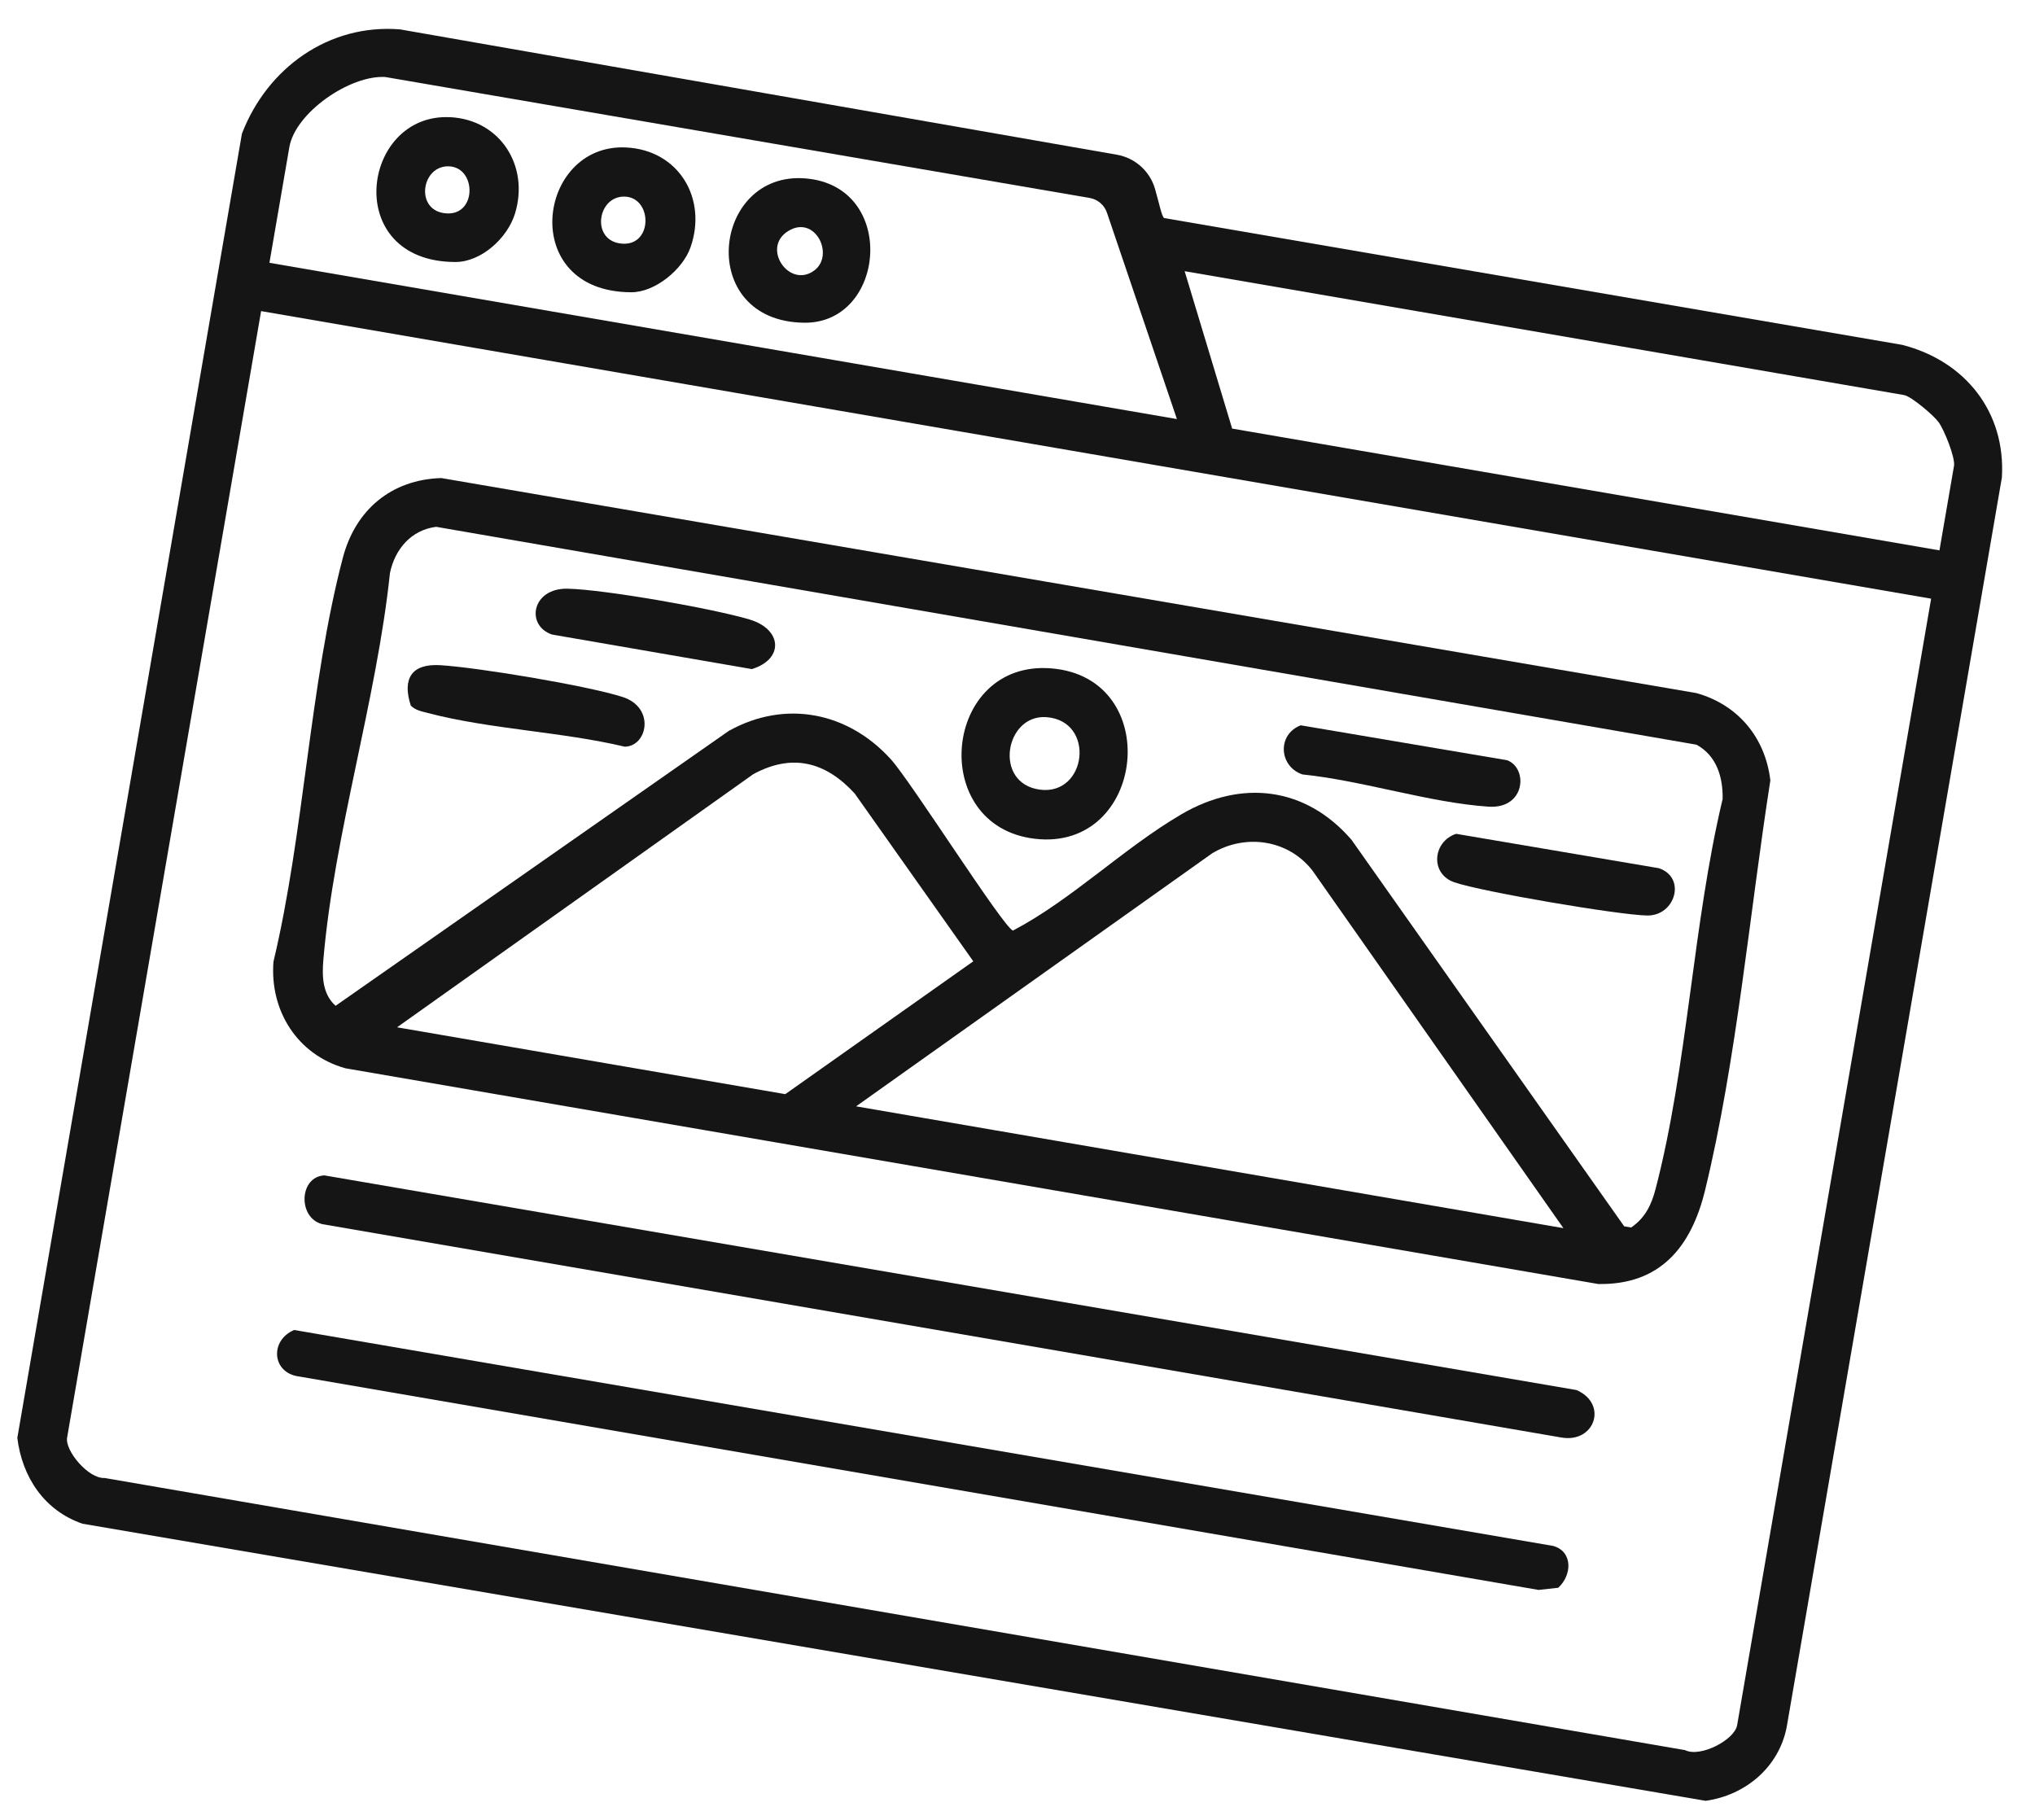 <svg width="246" height="220" viewBox="0 0 246 220" fill="none" xmlns="http://www.w3.org/2000/svg">
<path d="M29.244 16.165C32.292 8.227 39.737 2.848 48.365 3.553L135.015 18.705C137.215 19.089 139.01 20.695 139.627 22.844C140.123 24.564 140.454 26.239 140.731 26.362L229.944 41.69C237.567 43.634 242.476 49.816 241.997 57.725L215.99 208.752C215.063 213.63 210.995 217.032 206.192 217.703L9.969 184.204C5.338 182.609 2.674 178.553 2.094 173.829L29.244 16.165ZM142.272 50.662L133.814 25.716C133.498 24.783 132.698 24.101 131.728 23.933L46.571 9.309C42.293 9.06 35.696 13.616 34.977 17.795L32.57 31.77L142.272 50.662ZM234.45 66.535L236.21 56.316C236.378 55.341 235.035 51.977 234.348 51.038C233.72 50.184 231.036 47.909 230.173 47.76L143.205 32.784L148.948 51.812L234.456 66.536L234.45 66.535ZM233.444 72.375L31.564 37.61L8.112 173.798C7.838 175.392 10.707 178.789 12.626 178.672L203.695 211.575C205.561 212.505 209.689 210.324 209.992 208.563L233.444 72.375Z" fill="#151515"/>
<path d="M53.323 57.789L205.08 83.791C210.131 85.211 213.399 89.188 214.009 94.342C211.514 110.264 209.926 128.282 206.109 143.92C204.437 150.764 200.674 155.354 193.208 155.227L41.764 129.148C35.938 127.525 32.586 122.168 33.061 116.243C36.78 100.646 37.421 82.763 41.444 67.431C42.965 61.634 47.306 57.981 53.322 57.795L53.323 57.789ZM52.726 63.688C49.717 64.07 47.743 66.37 47.14 69.272C45.535 84.556 40.378 100.875 39.09 116.019C38.919 118.009 38.971 120.175 40.569 121.592L88.102 88.358C94.923 84.564 102.484 86.067 107.67 91.768C110.121 94.462 121.25 112.065 122.449 112.501C129.623 108.722 135.826 102.521 142.844 98.422C150.032 94.226 157.805 95.071 163.377 101.527L196.338 148.25L197.179 148.395C198.865 147.234 199.625 145.689 200.131 143.745C204.006 128.91 204.633 111.673 208.239 96.596C208.292 93.96 207.522 91.366 205.084 90.028L52.732 63.689L52.726 63.688ZM48.004 124.192L94.929 132.273L117.656 116.214L103.322 95.93C99.797 92.076 95.745 91.051 91.062 93.59L48.005 124.187L48.004 124.192ZM188.99 148.471L158.648 105.234C155.734 101.496 150.567 100.75 146.545 103.15L103.488 133.747L188.996 148.472L188.99 148.471Z" fill="#151515"/>
<path d="M39.218 142.096L190.577 168.046C194.404 169.709 192.805 174.495 188.728 173.781L38.95 147.988C35.973 147.217 36.153 142.24 39.218 142.096Z" fill="#151515"/>
<path d="M35.558 160.784L187.761 186.891C190.153 187.561 190.044 190.428 188.365 191.947L185.985 192.208L36.206 166.415C32.843 166.02 32.578 162.032 35.564 160.785L35.558 160.784Z" fill="#151515"/>
<path d="M75.674 17.826C82.064 18.135 85.541 24.029 83.468 29.909C82.525 32.581 79.193 35.341 76.308 35.332C62.505 35.29 64.913 17.31 75.674 17.826ZM75.489 23.767C72.263 23.705 71.454 28.838 74.849 29.412C78.958 30.108 78.988 23.836 75.489 23.767Z" fill="#151515"/>
<path d="M54.398 14.164C60.486 14.461 64.016 20.089 62.254 25.822C61.35 28.77 58.186 31.685 55.026 31.674C41.235 31.629 43.661 13.646 54.392 14.169L54.398 14.164ZM54.219 20.106C50.993 20.044 50.184 25.178 53.579 25.751C57.688 26.447 57.718 20.175 54.219 20.106Z" fill="#151515"/>
<path d="M97.377 21.569C108.532 22.492 107.12 39.123 97.224 39.014C84.047 38.868 86.04 20.633 97.377 21.569ZM98.439 32.694C100.928 30.833 98.536 25.9 95.264 27.941C91.992 29.983 95.43 34.941 98.439 32.694Z" fill="#151515"/>
<path d="M127.116 80.803C140.764 81.943 138.504 102.932 125.14 101.405C112.035 99.906 113.982 79.706 127.116 80.803ZM126.496 86.698C121.488 86.329 120.033 94.713 125.71 95.461C131.388 96.21 132.479 87.143 126.496 86.698Z" fill="#151515"/>
<path d="M49.655 85.291C48.625 82.113 49.692 80.214 53.186 80.414C57.747 80.683 70.994 82.89 75.246 84.253C79.227 85.524 78.281 90.215 75.529 90.269C67.923 88.46 59.214 88.159 51.742 86.201C50.995 86.004 50.22 85.876 49.654 85.297L49.655 85.291Z" fill="#151515"/>
<path d="M176.027 100.802L200.534 104.959C203.88 106.086 202.524 110.729 199.119 110.677C195.714 110.624 179.118 107.806 175.81 106.663C172.826 105.632 173.194 101.725 176.027 100.802Z" fill="#151515"/>
<path d="M68.634 71.168C73.149 71.274 86.174 73.569 90.594 74.887C94.589 76.079 94.775 79.698 90.886 80.887L66.733 76.71C63.512 75.622 64.274 71.066 68.634 71.168Z" fill="#151515"/>
<path d="M157.236 87.683L182.184 91.904C184.746 92.856 184.419 97.82 179.938 97.519C172.752 97.033 164.72 94.365 157.446 93.623C154.599 92.662 154.36 88.788 157.241 87.683L157.236 87.683Z" fill="#151515"/>
</svg>
